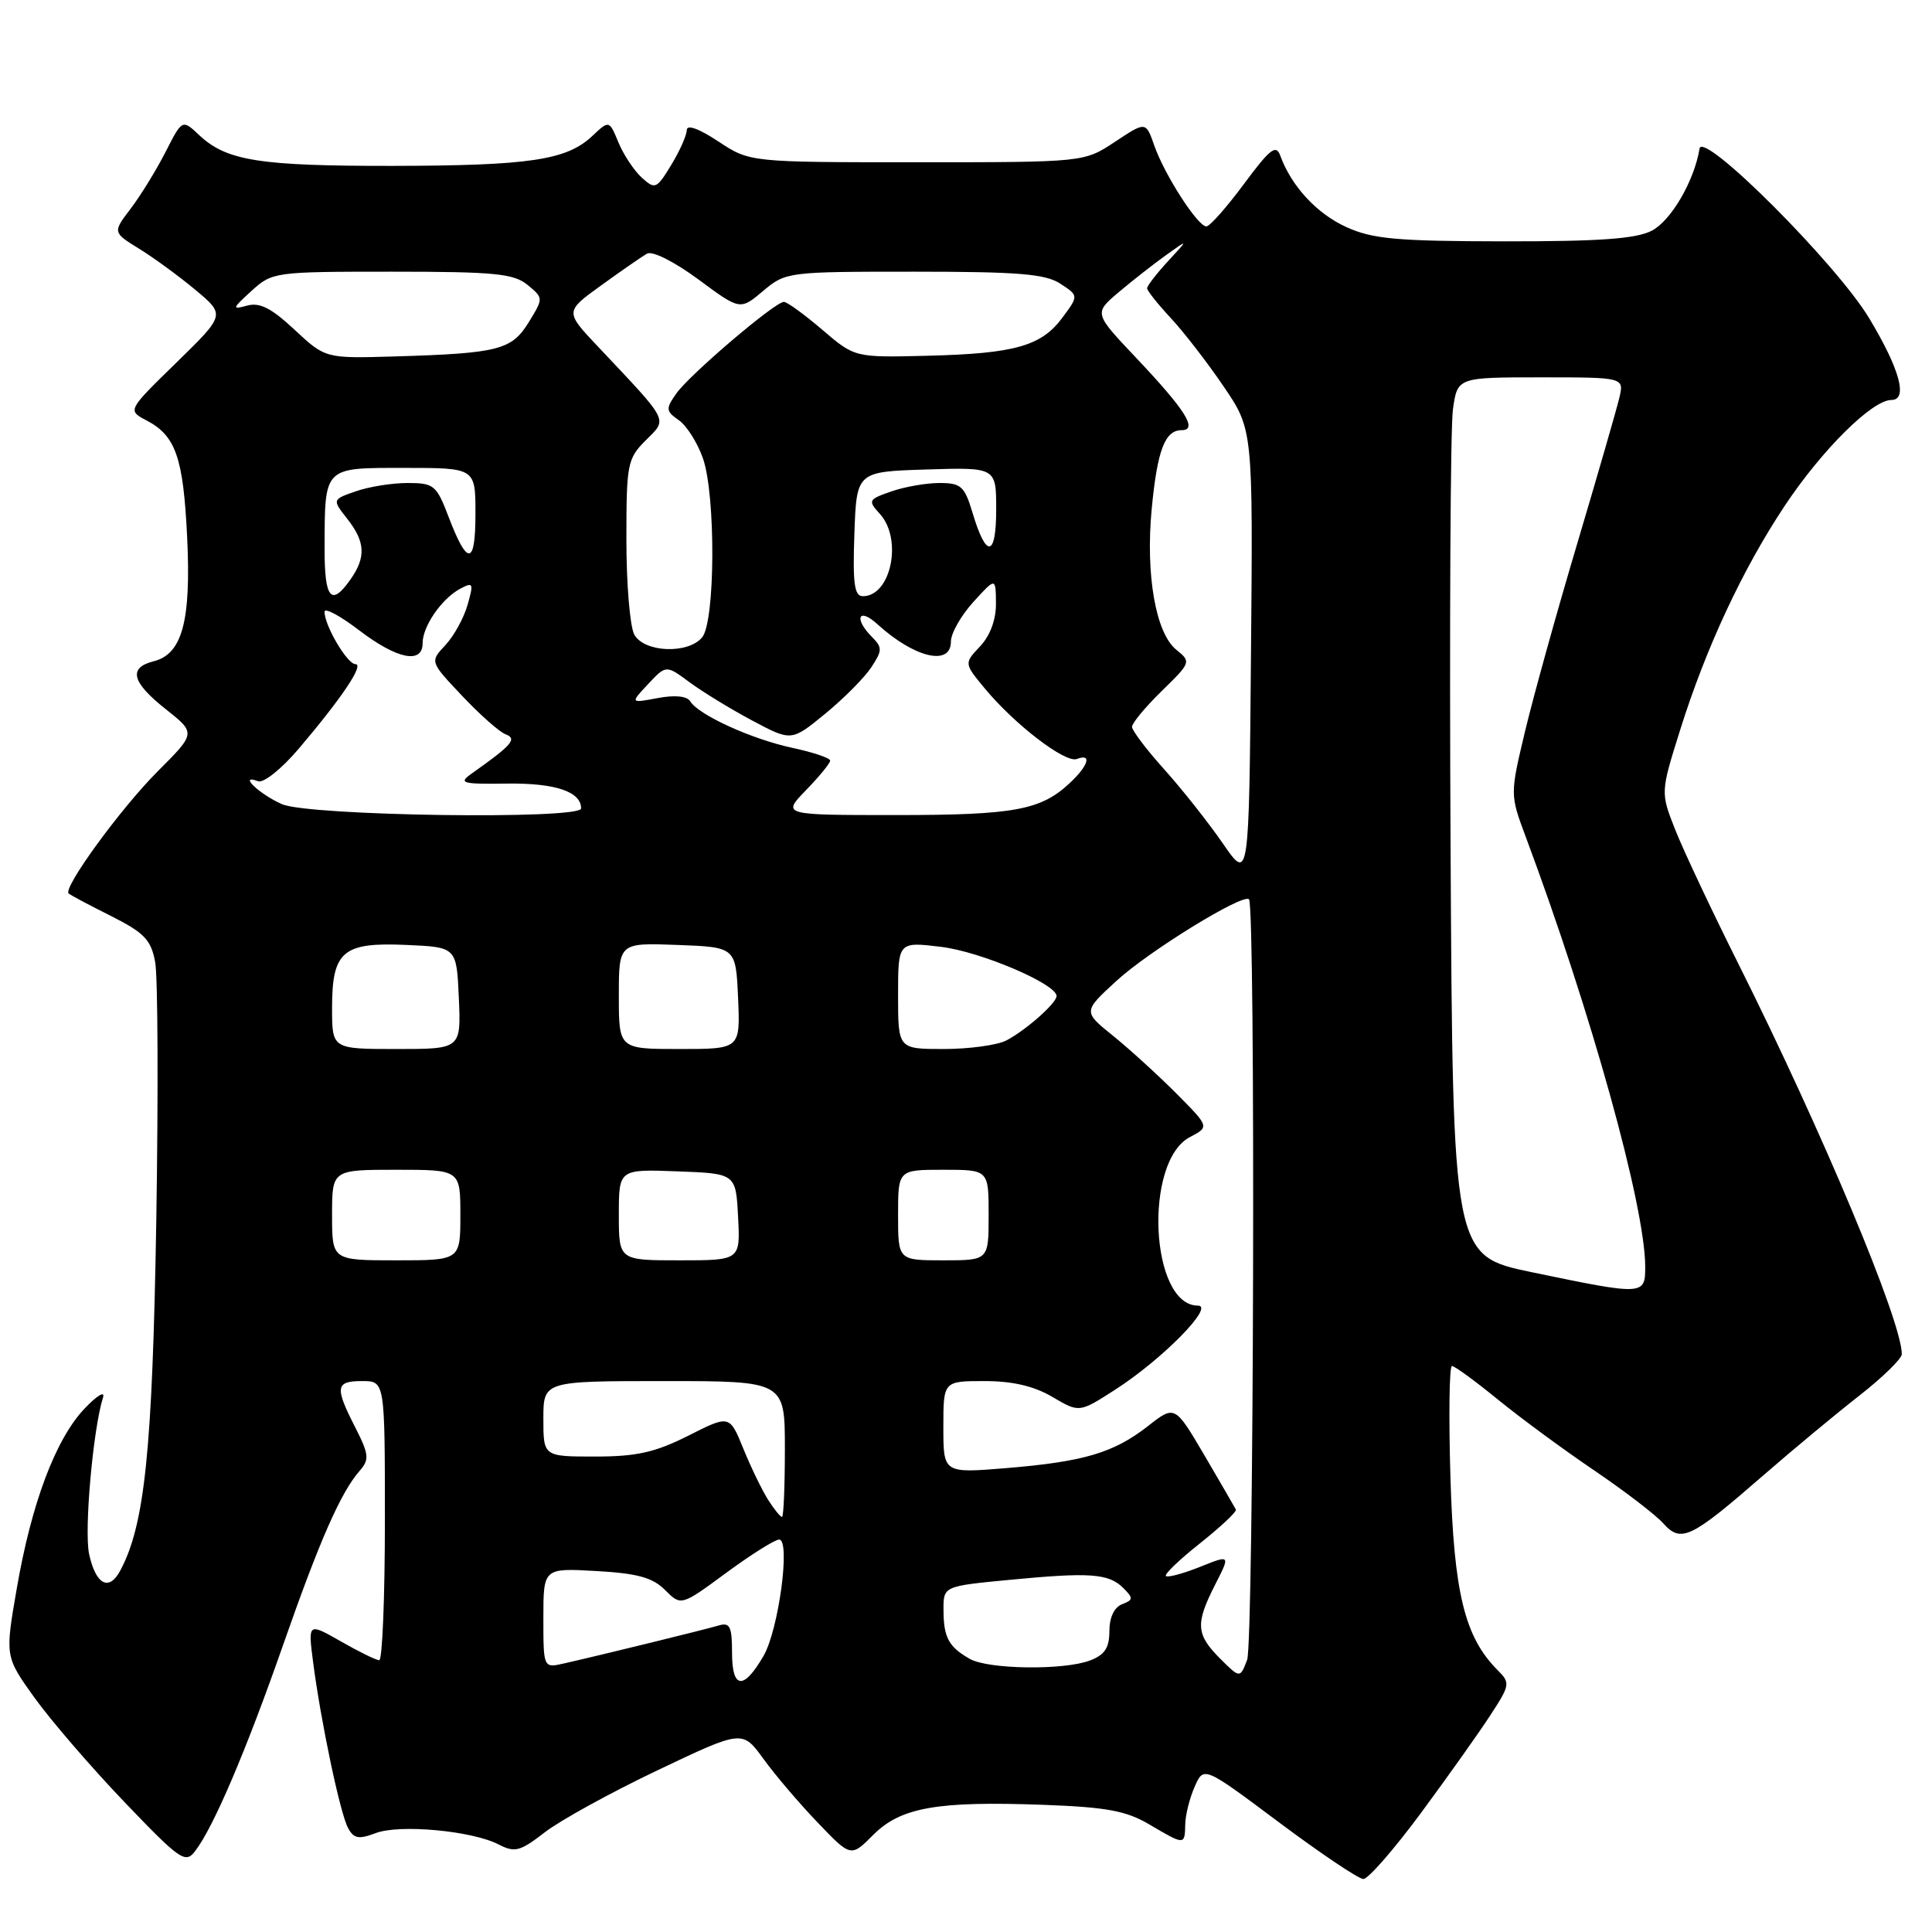 <?xml version="1.0" encoding="UTF-8" standalone="no"?>
<!DOCTYPE svg PUBLIC "-//W3C//DTD SVG 1.1//EN" "http://www.w3.org/Graphics/SVG/1.1/DTD/svg11.dtd" >
<svg xmlns="http://www.w3.org/2000/svg" xmlns:xlink="http://www.w3.org/1999/xlink" version="1.1" viewBox="0 0 256 256">
 <g >
 <path fill="currentColor"
d=" M 188.27 240.25 C 191.82 235.44 195.97 229.60 197.47 227.29 C 200.10 223.26 200.14 223.00 198.45 221.31 C 194.08 216.93 192.65 211.12 192.19 195.75 C 191.95 187.64 192.04 181.00 192.39 181.00 C 192.74 181.00 195.50 183.01 198.52 185.48 C 201.54 187.94 207.28 192.16 211.26 194.85 C 215.24 197.55 219.34 200.69 220.38 201.84 C 222.75 204.49 224.01 203.88 233.63 195.51 C 237.55 192.10 243.29 187.33 246.38 184.92 C 249.47 182.50 252.00 180.03 252.00 179.43 C 252.00 175.09 241.47 149.95 230.33 127.68 C 226.80 120.63 223.04 112.64 221.97 109.93 C 220.03 105.00 220.03 105.00 222.62 96.75 C 226.04 85.84 230.90 75.43 236.46 67.06 C 241.40 59.62 248.07 53.00 250.61 53.00 C 252.85 53.00 251.75 48.95 247.69 42.19 C 243.36 34.97 225.61 17.22 225.20 19.69 C 224.50 23.97 221.43 29.24 218.87 30.57 C 216.78 31.65 211.95 31.99 199.30 31.98 C 185.08 31.96 181.87 31.67 178.40 30.09 C 174.49 28.32 171.11 24.66 169.65 20.64 C 169.09 19.08 168.30 19.70 164.82 24.39 C 162.53 27.48 160.30 30.00 159.85 30.00 C 158.70 30.00 154.30 23.15 152.95 19.29 C 151.83 16.08 151.83 16.08 147.74 18.79 C 143.65 21.50 143.65 21.50 121.50 21.50 C 99.36 21.50 99.36 21.50 95.18 18.74 C 92.60 17.03 91.00 16.46 91.00 17.24 C 90.99 17.93 90.07 20.01 88.94 21.86 C 87.00 25.05 86.80 25.13 85.04 23.54 C 84.02 22.61 82.63 20.52 81.95 18.88 C 80.72 15.91 80.72 15.91 78.46 18.04 C 75.07 21.22 70.17 21.95 51.99 21.98 C 34.41 22.00 30.02 21.31 26.41 17.92 C 24.15 15.79 24.15 15.79 21.93 20.15 C 20.71 22.54 18.63 25.92 17.32 27.64 C 14.92 30.79 14.92 30.79 18.47 32.98 C 20.43 34.19 23.79 36.65 25.94 38.45 C 29.85 41.72 29.85 41.72 23.37 48.05 C 16.88 54.38 16.88 54.38 19.42 55.71 C 23.29 57.74 24.29 60.62 24.80 71.21 C 25.33 82.28 24.15 86.67 20.37 87.62 C 16.96 88.48 17.44 90.39 21.98 93.98 C 25.96 97.14 25.96 97.14 20.92 102.18 C 16.00 107.10 8.30 117.67 9.10 118.39 C 9.32 118.60 11.84 119.94 14.70 121.37 C 19.11 123.59 20.01 124.52 20.56 127.47 C 20.92 129.38 20.98 144.79 20.71 161.72 C 20.20 192.18 19.19 202.04 15.93 208.12 C 14.44 210.91 12.69 209.98 11.81 205.93 C 11.13 202.82 12.33 189.34 13.65 185.18 C 13.95 184.25 12.86 184.90 11.21 186.64 C 7.37 190.68 4.17 199.18 2.22 210.50 C 0.66 219.50 0.66 219.50 4.58 224.97 C 6.74 227.97 12.09 234.18 16.48 238.77 C 23.85 246.47 24.56 246.97 25.84 245.30 C 28.27 242.17 32.63 231.94 37.50 218.00 C 42.36 204.09 45.16 197.72 47.69 194.85 C 48.96 193.39 48.89 192.71 47.07 189.13 C 44.33 183.77 44.45 183.00 48.00 183.00 C 51.00 183.00 51.00 183.00 51.00 201.50 C 51.00 211.68 50.66 219.99 50.25 219.99 C 49.84 219.98 47.55 218.86 45.16 217.49 C 40.81 215.01 40.81 215.01 41.49 220.26 C 42.52 228.16 45.06 240.24 46.11 242.20 C 46.87 243.63 47.52 243.75 49.77 242.90 C 52.94 241.69 62.57 242.58 66.09 244.41 C 68.23 245.51 68.92 245.32 72.20 242.78 C 74.23 241.21 80.95 237.51 87.13 234.57 C 98.37 229.22 98.37 229.22 101.16 233.06 C 102.69 235.18 105.93 238.98 108.35 241.50 C 112.75 246.10 112.75 246.10 115.71 243.13 C 119.36 239.48 124.18 238.63 138.27 239.15 C 146.66 239.46 149.24 239.94 152.33 241.77 C 156.98 244.51 156.99 244.51 157.05 241.75 C 157.07 240.51 157.63 238.26 158.30 236.75 C 159.50 234.01 159.50 234.01 169.50 241.49 C 175.00 245.60 180.02 248.97 180.65 248.98 C 181.28 248.99 184.71 245.06 188.27 240.25 Z  M 97.00 219.02 C 97.00 215.53 96.72 214.95 95.25 215.38 C 93.48 215.91 79.83 219.26 74.75 220.41 C 72.00 221.04 72.00 221.04 72.00 214.41 C 72.00 207.77 72.00 207.77 79.01 208.17 C 84.47 208.48 86.48 209.03 88.13 210.69 C 90.25 212.81 90.25 212.81 96.24 208.40 C 99.53 205.98 102.68 204.00 103.24 204.00 C 104.78 204.00 103.18 215.96 101.17 219.42 C 98.53 223.98 97.00 223.83 97.00 219.02 Z  M 161.65 219.75 C 158.47 216.56 158.38 215.14 161.02 209.96 C 163.04 206.00 163.04 206.00 158.98 207.63 C 156.74 208.52 154.73 209.06 154.49 208.83 C 154.26 208.59 156.31 206.63 159.04 204.47 C 161.77 202.30 163.90 200.30 163.76 200.02 C 163.61 199.73 161.74 196.50 159.59 192.83 C 155.67 186.17 155.67 186.17 152.09 188.98 C 147.55 192.52 143.59 193.69 133.25 194.54 C 125.00 195.21 125.00 195.21 125.00 189.10 C 125.00 183.00 125.00 183.00 130.44 183.00 C 134.18 183.00 137.00 183.66 139.45 185.10 C 143.01 187.20 143.01 187.20 147.75 184.15 C 154.00 180.14 161.02 173.00 158.73 173.00 C 152.41 173.00 151.50 153.90 157.67 150.67 C 160.26 149.31 160.26 149.31 155.88 144.90 C 153.47 142.48 149.70 139.04 147.50 137.26 C 143.50 134.04 143.50 134.04 147.95 129.96 C 152.24 126.02 164.69 118.36 165.50 119.16 C 166.38 120.04 166.14 217.64 165.25 219.95 C 164.31 222.40 164.31 222.40 161.65 219.75 Z  M 128.50 219.81 C 125.70 218.22 125.03 216.97 125.02 213.34 C 125.00 210.18 125.00 210.18 133.75 209.34 C 144.44 208.31 146.92 208.49 148.85 210.43 C 150.19 211.76 150.17 212.00 148.68 212.57 C 147.64 212.97 147.00 214.32 147.00 216.13 C 147.00 218.34 146.38 219.29 144.43 220.02 C 140.97 221.34 130.97 221.21 128.50 219.81 Z  M 101.79 198.75 C 101.00 197.51 99.52 194.47 98.51 191.99 C 96.67 187.47 96.67 187.47 91.20 190.24 C 86.80 192.45 84.36 193.00 78.86 193.00 C 72.00 193.00 72.00 193.00 72.00 188.00 C 72.00 183.00 72.00 183.00 88.00 183.00 C 104.00 183.00 104.00 183.00 104.00 192.00 C 104.00 196.95 103.83 201.00 103.62 201.00 C 103.40 201.00 102.58 199.99 101.79 198.75 Z  M 203.00 168.58 C 192.50 166.40 192.50 166.40 192.21 112.45 C 192.05 82.78 192.19 56.59 192.52 54.25 C 193.12 50.00 193.12 50.00 204.17 50.00 C 215.22 50.00 215.22 50.00 214.56 52.75 C 214.20 54.26 211.70 62.92 209.00 72.00 C 206.29 81.08 203.18 92.28 202.08 96.89 C 200.08 105.28 200.08 105.28 202.17 110.89 C 210.85 134.14 218.00 159.88 218.00 167.87 C 218.00 171.65 217.81 171.66 203.00 168.58 Z  M 44.00 161.00 C 44.00 155.00 44.00 155.00 52.50 155.00 C 61.00 155.00 61.00 155.00 61.00 161.00 C 61.00 167.00 61.00 167.00 52.50 167.00 C 44.00 167.00 44.00 167.00 44.00 161.00 Z  M 82.00 160.96 C 82.00 154.92 82.00 154.92 89.75 155.21 C 97.50 155.50 97.50 155.50 97.80 161.25 C 98.10 167.00 98.10 167.00 90.05 167.00 C 82.00 167.00 82.00 167.00 82.00 160.96 Z  M 119.00 161.00 C 119.00 155.00 119.00 155.00 125.00 155.00 C 131.00 155.00 131.00 155.00 131.00 161.00 C 131.00 167.00 131.00 167.00 125.00 167.00 C 119.00 167.00 119.00 167.00 119.00 161.00 Z  M 44.00 133.57 C 44.00 126.03 45.41 124.83 53.86 125.21 C 60.50 125.50 60.50 125.50 60.80 132.25 C 61.09 139.00 61.09 139.00 52.55 139.00 C 44.00 139.00 44.00 139.00 44.00 133.57 Z  M 82.00 131.96 C 82.00 124.92 82.00 124.92 89.75 125.21 C 97.50 125.50 97.50 125.50 97.80 132.25 C 98.09 139.00 98.09 139.00 90.05 139.00 C 82.00 139.00 82.00 139.00 82.00 131.96 Z  M 119.00 131.88 C 119.00 124.77 119.00 124.77 124.75 125.47 C 130.00 126.12 140.00 130.39 140.00 131.98 C 140.00 132.93 135.90 136.54 133.32 137.88 C 132.11 138.49 128.40 139.00 125.07 139.00 C 119.00 139.00 119.00 139.00 119.00 131.88 Z  M 162.04 111.77 C 160.13 109.00 156.65 104.60 154.29 101.97 C 151.93 99.35 150.00 96.80 150.00 96.31 C 150.00 95.81 151.77 93.68 153.94 91.56 C 157.82 87.77 157.85 87.70 155.85 86.08 C 153.14 83.88 151.79 76.17 152.60 67.50 C 153.34 59.69 154.35 57.00 156.57 57.00 C 158.77 57.00 157.10 54.34 150.50 47.37 C 144.95 41.50 144.95 41.50 148.22 38.73 C 150.03 37.20 152.85 34.99 154.50 33.81 C 157.50 31.66 157.50 31.66 154.75 34.63 C 153.24 36.27 152.00 37.87 152.00 38.20 C 152.00 38.52 153.41 40.29 155.13 42.14 C 156.85 43.98 160.00 48.06 162.14 51.21 C 166.03 56.93 166.03 56.93 165.76 86.86 C 165.50 116.79 165.50 116.79 162.04 111.77 Z  M 37.37 106.56 C 34.37 105.25 31.48 102.48 34.20 103.52 C 34.92 103.79 37.31 101.88 39.54 99.26 C 45.29 92.50 48.31 88.00 47.09 88.00 C 46.01 88.00 43.00 82.89 43.00 81.06 C 43.00 80.48 45.06 81.59 47.58 83.51 C 52.61 87.35 56.00 88.04 56.00 85.22 C 56.00 82.98 58.53 79.32 60.98 78.01 C 62.71 77.09 62.78 77.26 61.95 80.16 C 61.46 81.90 60.13 84.30 59.00 85.50 C 56.96 87.68 56.96 87.68 61.23 92.20 C 63.58 94.69 66.17 96.99 67.00 97.30 C 68.56 97.90 67.86 98.71 62.50 102.50 C 60.70 103.78 61.17 103.91 67.24 103.83 C 73.59 103.75 77.00 104.90 77.00 107.12 C 77.00 108.63 40.95 108.12 37.37 106.56 Z  M 106.80 104.70 C 108.56 102.89 110.00 101.13 110.00 100.79 C 110.00 100.44 107.74 99.68 104.97 99.09 C 99.58 97.93 92.57 94.74 91.45 92.92 C 91.03 92.23 89.41 92.07 87.14 92.50 C 83.50 93.18 83.50 93.18 85.88 90.64 C 88.26 88.10 88.26 88.10 91.38 90.41 C 93.10 91.68 96.83 93.96 99.68 95.48 C 104.87 98.24 104.87 98.24 109.35 94.57 C 111.82 92.54 114.57 89.77 115.46 88.41 C 116.92 86.19 116.93 85.79 115.54 84.40 C 113.11 81.96 113.75 80.42 116.25 82.70 C 121.16 87.17 126.00 88.32 126.00 85.02 C 126.00 83.92 127.34 81.56 128.97 79.77 C 131.94 76.50 131.94 76.50 131.97 79.94 C 131.99 82.10 131.21 84.21 129.87 85.64 C 127.74 87.90 127.74 87.90 130.47 91.20 C 134.44 96.00 141.16 101.15 142.69 100.57 C 144.72 99.79 144.24 101.43 141.75 103.76 C 137.92 107.35 134.38 108.00 118.74 108.00 C 103.61 108.00 103.61 108.00 106.80 104.70 Z  M 84.04 84.07 C 83.47 83.00 83.00 77.36 83.00 71.52 C 83.00 61.46 83.13 60.78 85.57 58.34 C 88.48 55.43 88.81 56.08 79.20 45.89 C 74.85 41.28 74.85 41.28 79.68 37.80 C 82.33 35.88 85.05 34.00 85.73 33.61 C 86.44 33.21 89.31 34.65 92.52 37.01 C 98.07 41.12 98.07 41.12 101.11 38.56 C 104.11 36.03 104.38 36.00 121.11 36.00 C 134.93 36.00 138.52 36.29 140.50 37.59 C 142.93 39.18 142.93 39.18 140.79 42.07 C 137.99 45.86 134.49 46.85 122.88 47.14 C 113.26 47.38 113.26 47.38 108.95 43.69 C 106.58 41.66 104.29 40.00 103.87 40.00 C 102.69 40.00 91.35 49.66 89.61 52.15 C 88.19 54.17 88.22 54.47 89.95 55.68 C 91.00 56.41 92.43 58.69 93.15 60.75 C 94.85 65.66 94.78 82.35 93.04 84.45 C 91.17 86.71 85.32 86.46 84.04 84.07 Z  M 43.01 72.75 C 43.04 61.75 42.79 62.00 53.62 62.00 C 63.00 62.00 63.00 62.00 63.00 68.06 C 63.00 74.94 61.96 75.07 59.44 68.49 C 57.84 64.28 57.49 64.00 54.01 64.00 C 51.97 64.00 48.88 64.49 47.15 65.10 C 44.01 66.19 44.01 66.19 46.00 68.73 C 48.41 71.79 48.52 73.82 46.44 76.78 C 43.90 80.41 43.00 79.36 43.01 72.75 Z  M 113.21 70.75 C 113.50 62.50 113.50 62.50 122.75 62.21 C 132.00 61.92 132.00 61.92 132.00 67.52 C 132.00 73.86 130.69 74.04 128.87 67.96 C 127.81 64.42 127.34 64.00 124.49 64.00 C 122.74 64.00 119.86 64.50 118.10 65.12 C 115.04 66.18 114.98 66.32 116.60 68.11 C 119.63 71.46 118.06 79.00 114.34 79.00 C 113.20 79.00 112.98 77.34 113.21 70.75 Z  M 39.03 43.69 C 35.94 40.81 34.41 40.03 32.72 40.50 C 30.70 41.06 30.76 40.88 33.31 38.56 C 36.07 36.04 36.36 36.00 51.94 36.00 C 65.55 36.00 68.08 36.25 69.90 37.75 C 72.02 39.50 72.02 39.50 70.06 42.70 C 67.80 46.37 66.07 46.82 52.31 47.23 C 43.12 47.50 43.12 47.50 39.03 43.69 Z "/>
</g>
</svg>